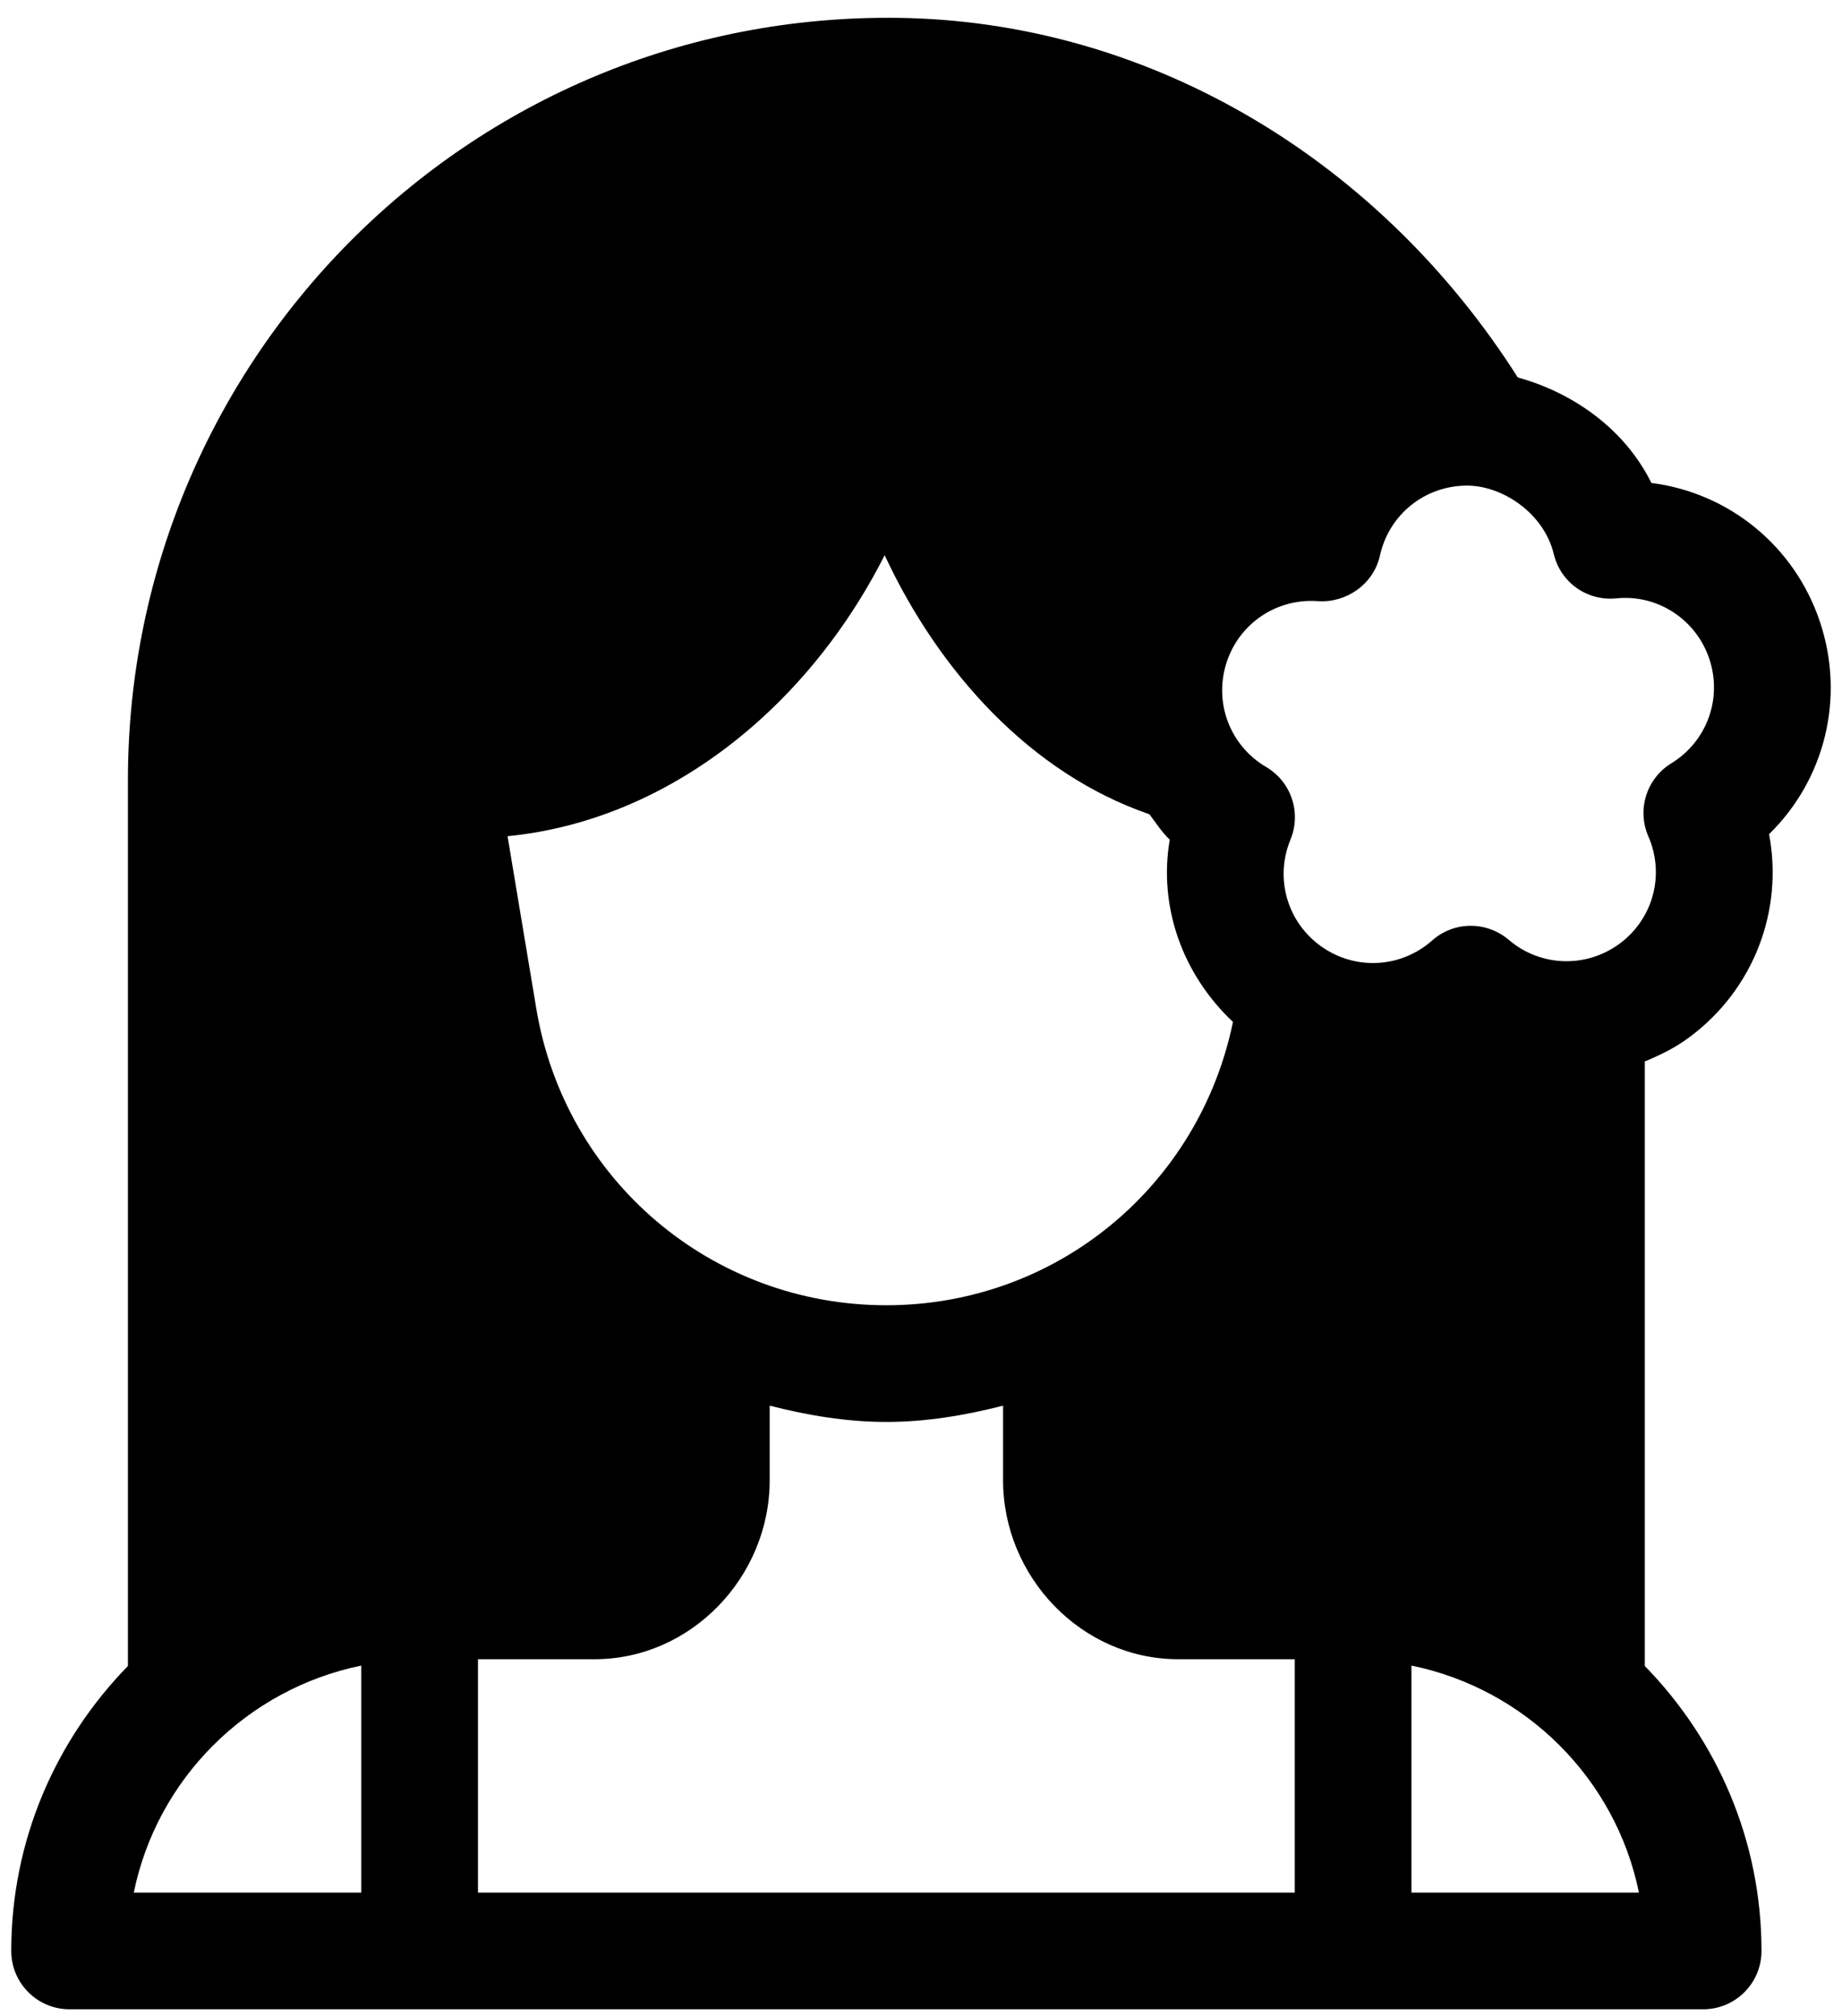 <svg width="74" height="81" viewBox="0 0 74 81" fill="currentColor" xmlns="http://www.w3.org/2000/svg">
    <path d="M67.861 41.674C70.461 39.746 71.651 36.574 71.07 33.509C73.299 31.332 74.141 28.048 73.114 24.979C72.086 21.909 69.436 19.794 66.343 19.401C65.285 17.261 63.238 15.788 60.974 15.162C55.481 6.517 46.442 1.025 36.545 0.727C19.096 0.245 5.139 14.312 5.139 31.339V66.926C2.249 69.885 0.452 73.919 0.452 78.372C0.452 79.667 1.5 80.716 2.795 80.716H68.422C69.717 80.716 70.766 79.667 70.766 78.372C70.766 73.919 68.969 69.885 66.078 66.926V42.641C66.695 42.384 67.303 42.088 67.861 41.674ZM30.603 28.851C32.621 27.013 34.299 24.759 35.54 22.303C37.725 26.991 41.409 31.072 46.175 32.71C46.441 33.056 46.67 33.427 46.993 33.731C46.532 36.437 47.513 39.149 49.533 41.053C48.168 47.67 42.419 52.434 35.608 52.434C28.611 52.434 22.697 47.423 21.546 40.522L20.39 33.592C24.038 33.234 27.581 31.603 30.603 28.851ZM5.375 76.028C6.309 71.445 9.933 67.847 14.514 66.909V76.028H5.375ZM52.015 76.028H19.202V66.653H23.89C27.767 66.653 30.921 63.342 30.921 59.465V56.468C32.431 56.852 33.985 57.121 35.609 57.121C37.233 57.121 38.786 56.852 40.297 56.468V59.465C40.297 63.342 43.451 66.653 47.328 66.653H52.016V76.028H52.015ZM56.703 76.028V66.909C61.285 67.847 64.908 71.446 65.842 76.028H56.703ZM65.069 37.906C63.721 38.902 61.883 38.842 60.61 37.753C59.717 36.995 58.408 37.002 57.534 37.782C56.275 38.892 54.444 38.991 53.077 38.018C51.708 37.043 51.203 35.279 51.843 33.727C52.29 32.646 51.873 31.403 50.866 30.811C49.42 29.962 48.763 28.247 49.266 26.645C49.74 25.137 51.12 24.139 52.679 24.139C52.773 24.139 52.869 24.143 52.965 24.15C54.098 24.219 55.185 23.461 55.437 22.319C55.798 20.68 57.224 19.524 58.902 19.508C60.351 19.49 62.029 20.621 62.42 22.255C62.695 23.39 63.741 24.15 64.927 24.038C66.575 23.864 68.136 24.873 68.669 26.466C69.202 28.059 68.575 29.785 67.145 30.662C66.147 31.273 65.753 32.525 66.22 33.596C66.891 35.134 66.417 36.908 65.069 37.906Z" fill="currentColor"/>
</svg>
